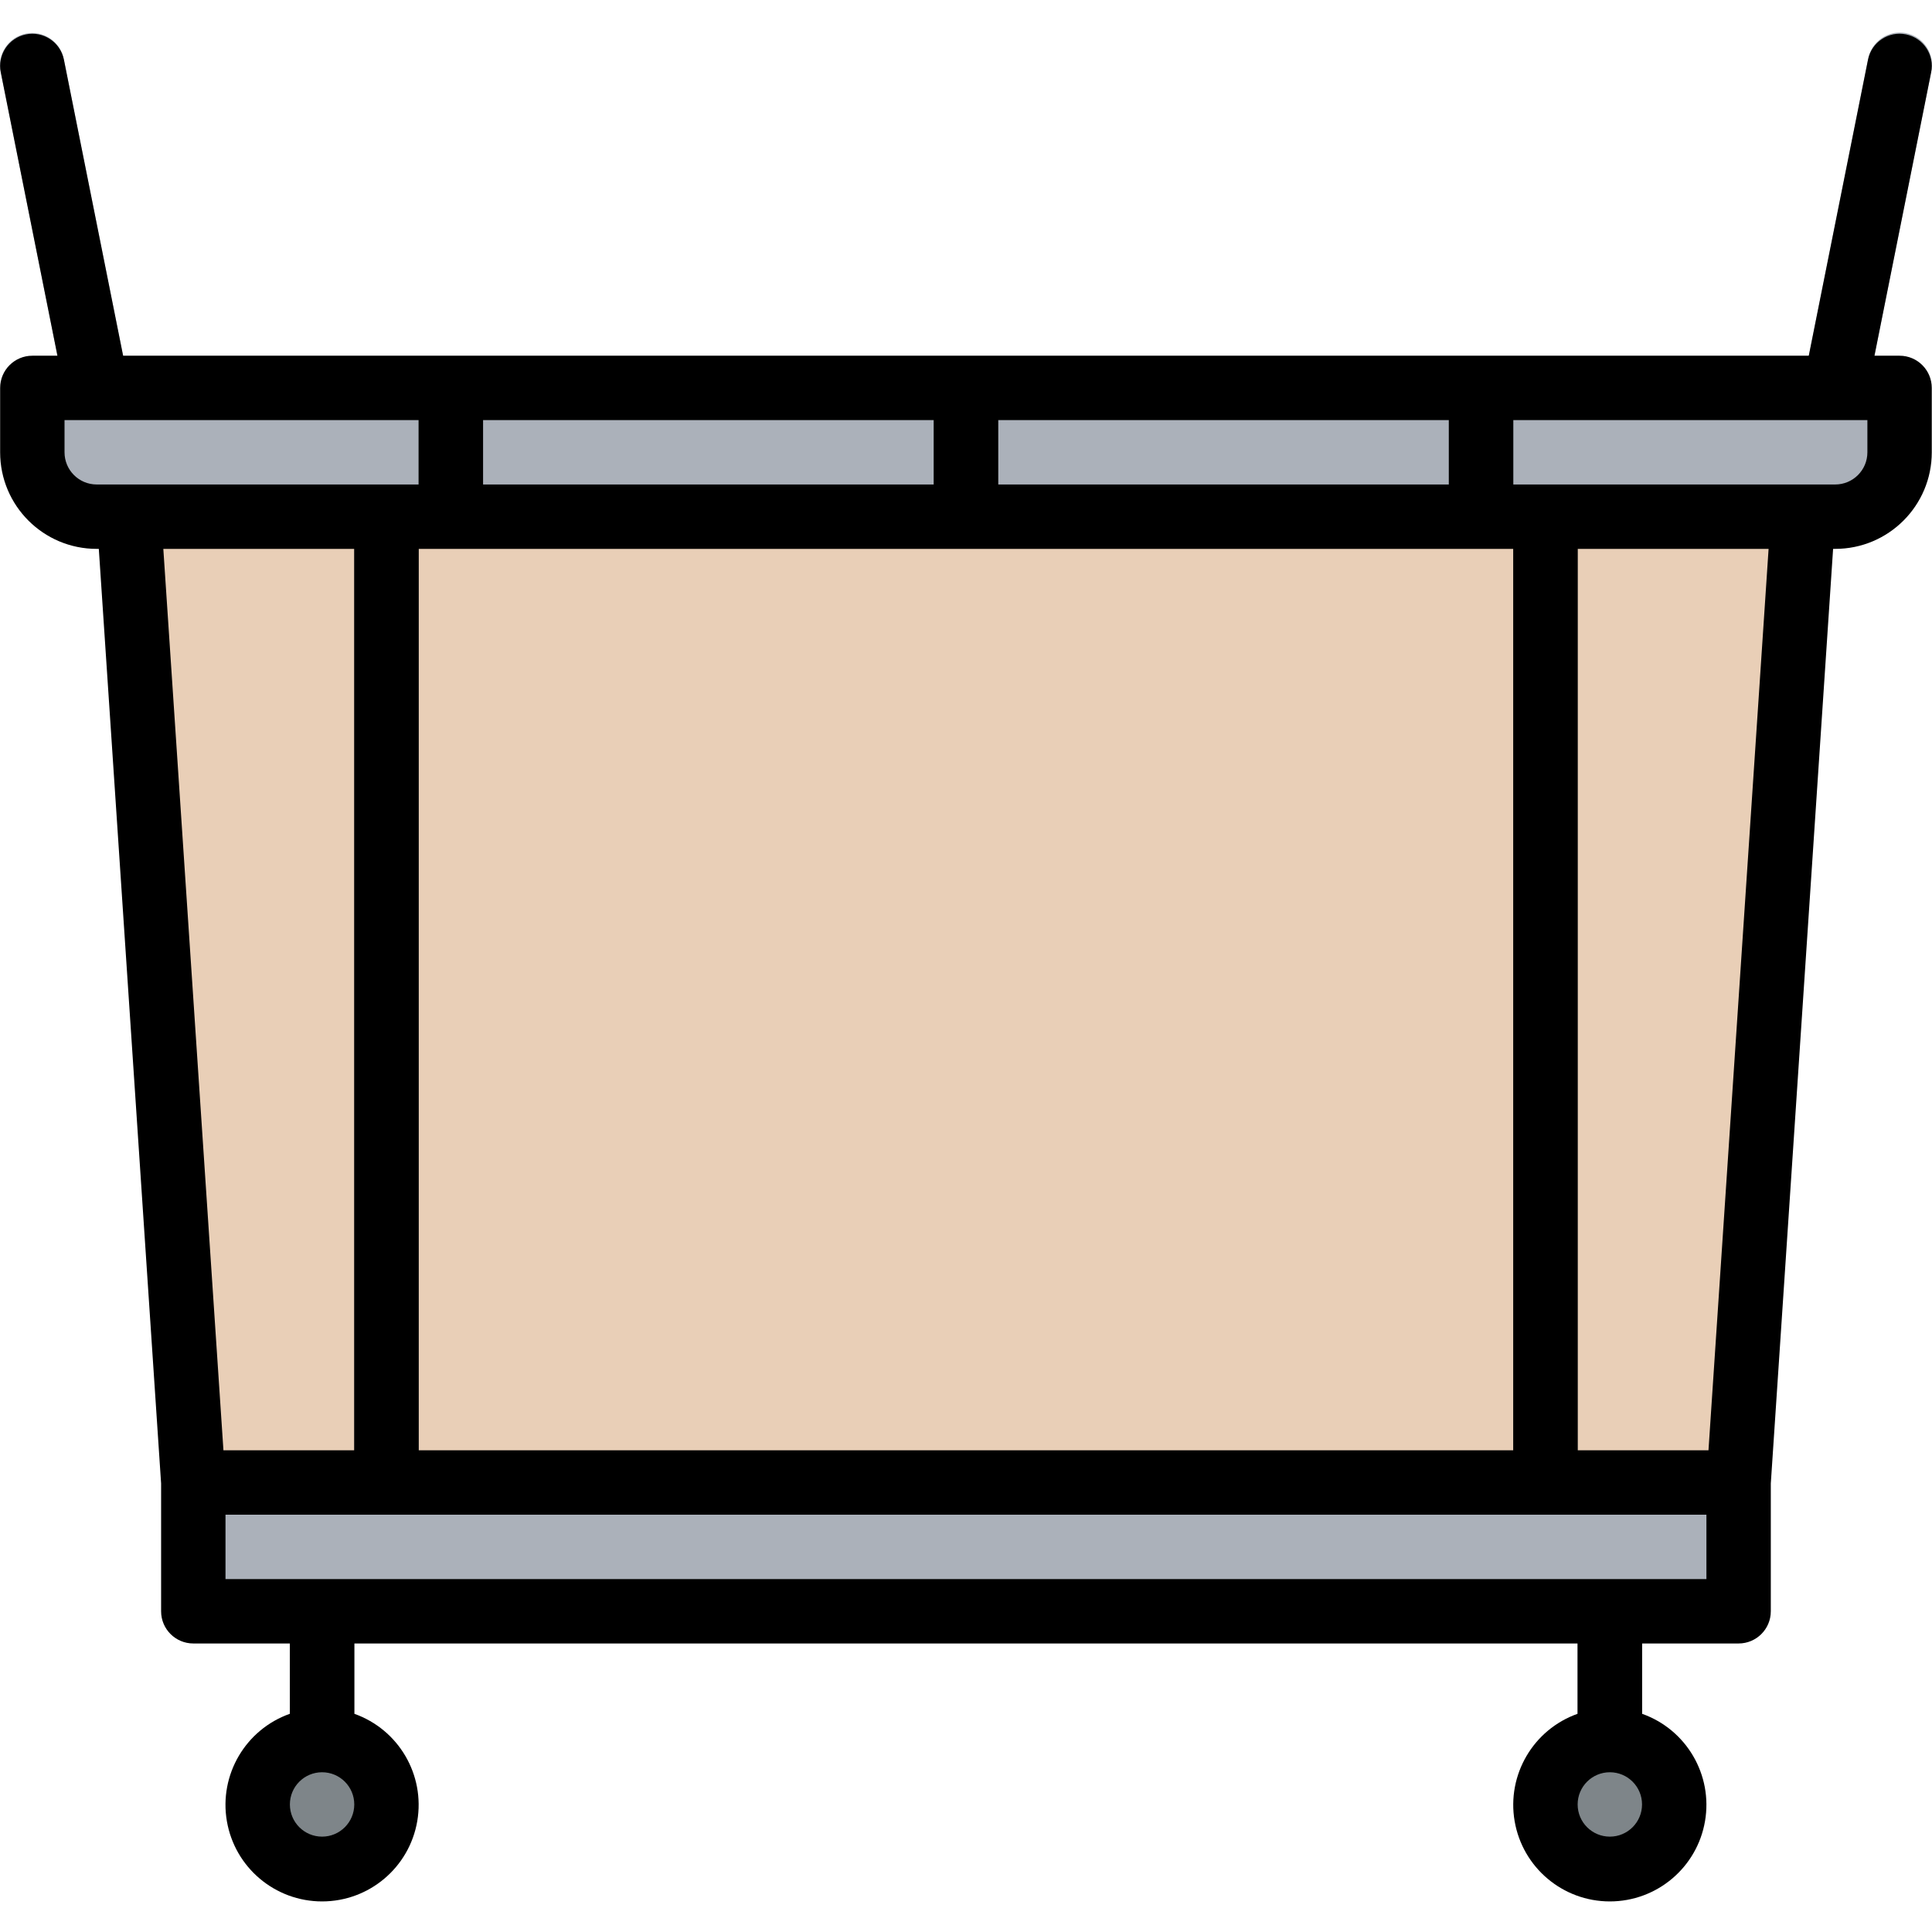 <svg height="480pt" viewBox="0 -8 480.089 480" width="480pt" xmlns="http://www.w3.org/2000/svg"><path d="m432.035 360.348h-384l-16-240h416zm0 0" fill="#e9cfb7"/><path d="m392.035 120.348v240c0 4.418-3.582 8-8 8-4.418 0-8-3.582-8-8v-240zm0 0" fill="#414649"/><path d="m104.035 120.348v240c0 4.418-3.582 8-8 8-4.418 0-8-3.582-8-8v-240zm0 0" fill="#414649"/><path d="m48.035 360.348h384v32h-384zm0 0" fill="#abb1ba"/><path d="m8.035 88.348h464v16c0 8.836-7.164 16-16 16h-432c-8.836 0-16-7.164-16-16zm0 0" fill="#abb1ba"/><path d="m24.035 96.348c-3.801-.004-7.074-2.68-7.832-6.402l-16-80c-.648-2.828.285-5.789 2.445-7.734 2.156-1.941 5.199-2.562 7.945-1.621s4.77 3.297 5.281 6.156l16 80c.883 4.332-1.91 8.559-6.242 9.441-.523.109-1.062.164-1.598.16zm0 0" fill="#abb1ba"/><path d="m456.035 96.348c-.539.004-1.074-.051-1.602-.16-4.328-.883-7.125-5.109-6.238-9.441l16-80c.473-2.887 2.484-5.281 5.242-6.25s5.828-.355 8 1.602c2.176 1.953 3.109 4.938 2.438 7.785l-16 80c-.734 3.75-4.02 6.457-7.84 6.465zm0 0" fill="#abb1ba"/><g fill="#414649"><path d="m72.035 392.348h16v48h-16zm0 0"/><path d="m392.035 392.348h16v48h-16zm0 0"/><path d="m104.035 88.348h16v32h-16zm0 0"/><path d="m232.035 88.348h16v32h-16zm0 0"/><path d="m360.035 88.348h16v32h-16zm0 0"/></g><path d="m96.035 440.348c0 8.836-7.164 16-16 16-8.836 0-16-7.164-16-16 0-8.84 7.164-16 16-16 8.836 0 16 7.16 16 16zm0 0" fill="#7e8589"/><path d="m416.035 440.348c0 8.836-7.164 16-16 16-8.836 0-16-7.164-16-16 0-8.84 7.164-16 16-16 8.836 0 16 7.16 16 16zm0 0" fill="#7e8589"/><path d="m472.035 80.348h-6.242l14.082-70.402c.883-4.328-1.91-8.555-6.242-9.438-4.328-.887-8.555 1.91-9.438 6.238l-14.723 73.602h-418.879l-14.719-73.602c-.883-4.328-5.109-7.125-9.441-6.238-4.328.883-7.121 5.109-6.238 9.438l14.078 70.402h-6.238c-4.418 0-8 3.582-8 8v16c0 13.254 10.746 24 24 24h.52l15.48 232.238v31.762c0 4.418 3.582 8 8 8h24v17.469c-11.02 3.898-17.633 15.168-15.656 26.688 1.977 11.52 11.965 19.941 23.656 19.941 11.688 0 21.676-8.422 23.652-19.941 1.977-11.52-4.633-22.789-15.652-26.688v-17.469h304v17.469c-11.02 3.898-17.633 15.168-15.656 26.688 1.977 11.52 11.965 19.941 23.656 19.941 11.688 0 21.676-8.422 23.652-19.941 1.977-11.52-4.633-22.789-15.652-26.688v-17.469h24c4.418 0 8-3.582 8-8v-31.762l15.48-232.238h.52c13.254 0 24-10.746 24-24v-16c0-4.418-3.582-8-8-8zm-392 368c-4.418 0-8-3.582-8-8 0-4.418 3.582-8 8-8 4.418 0 8 3.582 8 8 0 4.418-3.582 8-8 8zm320 0c-4.418 0-8-3.582-8-8 0-4.418 3.582-8 8-8 4.418 0 8 3.582 8 8 0 4.418-3.582 8-8 8zm-296-96v-224h272v224zm16-256h112v16h-112zm128 16v-16h112v16zm-232-8v-8h88v16h-80c-4.418 0-8-3.582-8-8zm72 24v224h-32.512l-14.938-224zm336 256h-368v-16h368zm.512-32h-32.512v-224h47.449zm39.488-248c0 4.418-3.582 8-8 8h-80v-16h88zm0 0"/></svg>